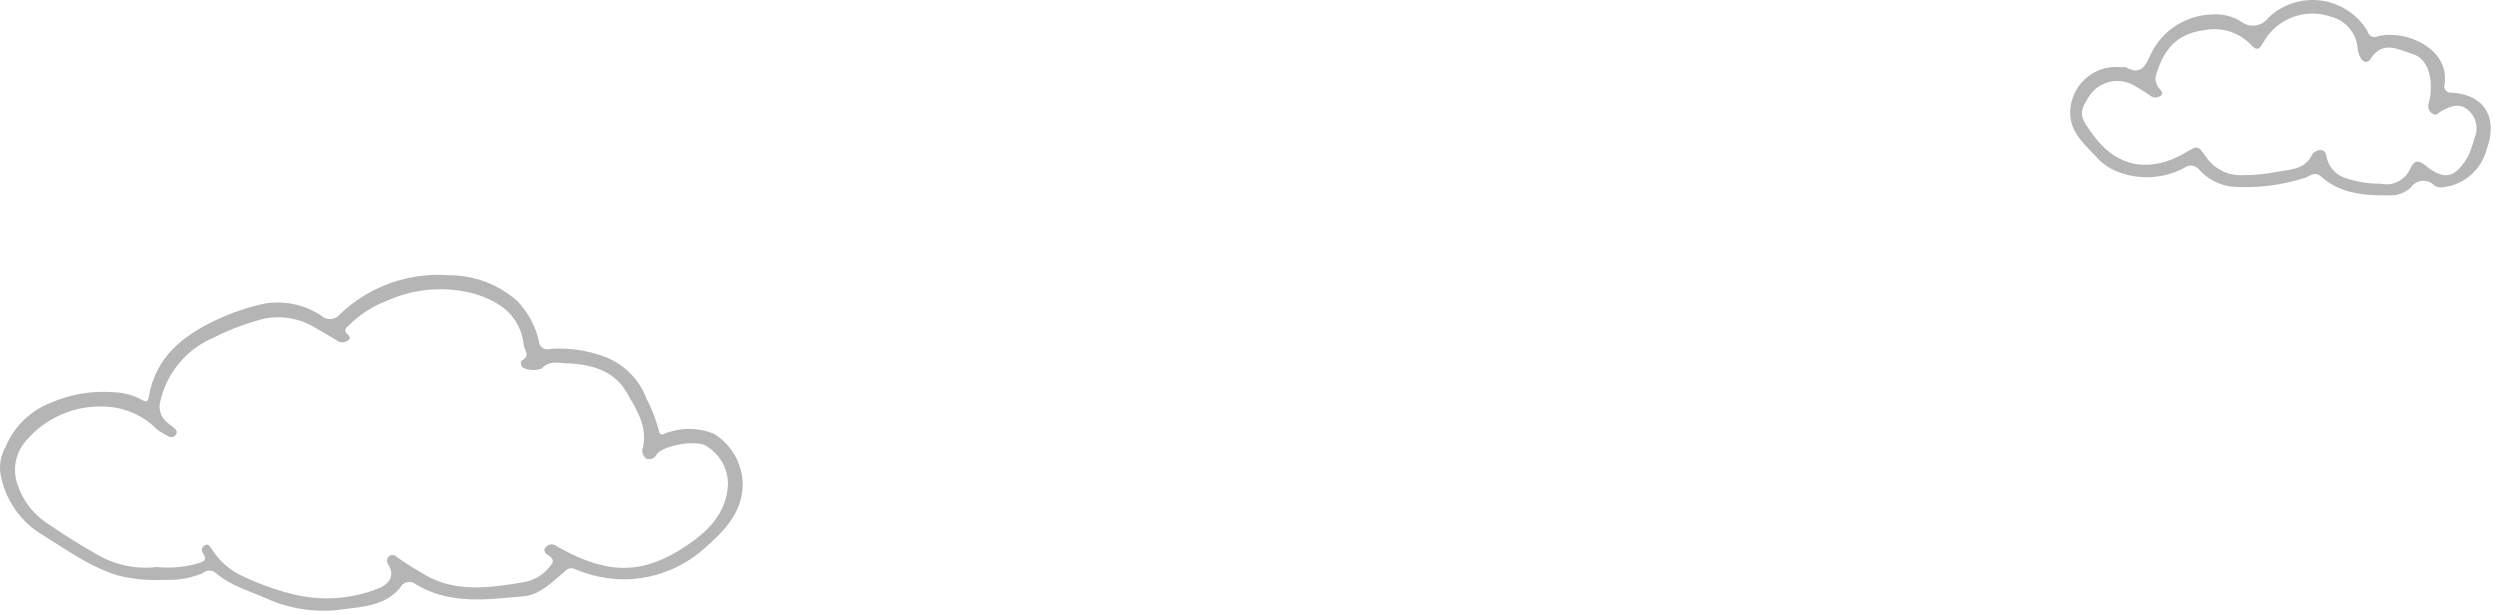<svg width="256" height="63" viewBox="0 0 256 63" fill="none" xmlns="http://www.w3.org/2000/svg">
<path d="M63.939 59.327C62.183 59.319 60.446 58.953 58.836 58.253C58.479 58.107 58.068 58.214 57.828 58.516C56.559 59.585 55.312 60.905 53.631 61.056C49.903 61.391 46.091 61.947 42.612 59.85C42.368 59.634 42.035 59.543 41.715 59.607C41.393 59.67 41.121 59.88 40.977 60.175C39.571 61.909 37.407 62.126 35.421 62.352V62.352C32.844 62.773 30.2 62.475 27.78 61.493C25.826 60.592 23.66 60.069 21.993 58.584C21.588 58.336 21.067 58.39 20.721 58.715C19.47 59.219 18.124 59.444 16.777 59.372C15.202 59.462 13.622 59.312 12.092 58.928C9.204 58.066 6.816 56.284 4.3 54.74C2.015 53.36 0.452 51.045 0.028 48.409C-0.078 47.473 0.121 46.527 0.596 45.713C1.459 43.654 3.127 42.037 5.212 41.238C7.237 40.355 9.45 39.988 11.652 40.166C12.66 40.193 13.647 40.46 14.531 40.945C14.982 41.24 15.166 41.066 15.242 40.62C15.933 36.558 18.72 34.363 22.193 32.742C23.73 32.017 25.344 31.468 27.004 31.103C29.05 30.733 31.159 31.169 32.892 32.318C33.159 32.573 33.522 32.703 33.891 32.673C34.26 32.644 34.598 32.458 34.82 32.163C37.815 29.315 41.878 27.869 45.998 28.186C48.575 28.184 51.064 29.129 52.989 30.841C54.098 32.001 54.863 33.444 55.2 35.012C55.223 35.261 55.356 35.487 55.562 35.628C55.77 35.768 56.029 35.808 56.269 35.737C58.053 35.592 59.85 35.817 61.543 36.399C63.699 37.087 65.421 38.725 66.216 40.846C66.75 41.882 67.169 42.974 67.468 44.1C67.589 44.811 68.106 44.337 68.397 44.275C69.92 43.763 71.575 43.807 73.07 44.398C74.906 45.507 76.038 47.486 76.059 49.632C75.978 52.684 73.995 54.508 72.001 56.274C69.761 58.214 66.904 59.296 63.94 59.327L63.939 59.327ZM16.059 58.062V58.061C17.492 58.212 18.94 58.08 20.321 57.672C21.001 57.451 21.168 57.3 20.828 56.713V56.712C20.703 56.583 20.647 56.401 20.68 56.223C20.713 56.046 20.83 55.895 20.994 55.82C21.374 55.633 21.5 55.981 21.694 56.234C22.358 57.292 23.282 58.164 24.376 58.766C26.111 59.638 27.936 60.32 29.817 60.8C32.805 61.587 35.966 61.385 38.83 60.225C40.045 59.679 40.392 58.828 39.751 57.793C39.564 57.535 39.598 57.177 39.829 56.958C40.088 56.756 40.462 56.8 40.667 57.057C41.386 57.579 42.135 58.058 42.911 58.49C46.272 60.783 50.012 60.223 53.694 59.605C54.623 59.432 55.467 58.957 56.095 58.252C56.553 57.747 56.976 57.336 56.088 56.828C55.895 56.718 55.559 56.351 55.869 56.054V56.053C56.088 55.757 56.487 55.658 56.818 55.819C57.018 55.934 57.217 56.052 57.419 56.163C62.433 58.921 65.955 58.784 70.281 55.889C72.437 54.446 74.463 52.545 74.544 49.513C74.534 48.699 74.304 47.902 73.879 47.207C73.454 46.513 72.85 45.945 72.13 45.564C71.041 45.086 67.955 45.617 67.271 46.486C67.099 46.893 66.651 47.109 66.227 46.99C65.842 46.757 65.674 46.286 65.824 45.863C66.344 43.671 65.154 41.904 64.189 40.209C62.878 37.906 60.475 37.283 57.978 37.199C57.14 37.17 56.233 36.892 55.461 37.743C54.911 37.942 54.308 37.941 53.76 37.74C53.361 37.665 53.207 37.039 53.459 36.903C54.344 36.422 53.707 35.897 53.643 35.367C53.287 32.399 51.345 30.949 48.71 30.121C45.687 29.264 42.456 29.509 39.596 30.812C38.139 31.362 36.816 32.219 35.719 33.325C35.529 33.519 35.212 33.64 35.444 34.07C35.554 34.274 36.149 34.543 35.572 34.903H35.571C35.231 35.117 34.793 35.095 34.475 34.849C33.747 34.406 33.015 33.97 32.272 33.554V33.555C30.73 32.613 28.893 32.279 27.118 32.617C25.322 33.065 23.581 33.713 21.928 34.55C19.129 35.715 17.07 38.166 16.406 41.124C16.199 41.926 16.488 42.774 17.144 43.28C17.534 43.67 18.409 43.994 17.977 44.547C17.544 45.102 16.862 44.414 16.325 44.151C16.163 44.043 16.012 43.917 15.876 43.776C14.466 42.435 12.604 41.671 10.658 41.634C7.655 41.506 4.754 42.748 2.774 45.01C1.738 46.106 1.317 47.646 1.65 49.116C2.122 50.972 3.278 52.58 4.886 53.618C6.458 54.679 8.053 55.733 9.694 56.633V56.633C11.591 57.822 13.837 58.326 16.06 58.061L16.059 58.062Z" fill="#B5B5B5"/>
<path d="M217.241 6.884C217.397 6.846 217.56 6.85 217.714 6.895C219.267 7.76 219.704 6.702 220.238 5.555C220.803 4.369 221.684 3.363 222.783 2.643C223.883 1.925 225.158 1.523 226.471 1.482C227.527 1.391 228.585 1.644 229.487 2.202C229.903 2.532 230.437 2.677 230.963 2.605C231.489 2.533 231.963 2.249 232.277 1.82C233.723 0.434 235.724 -0.213 237.708 0.062C239.692 0.337 241.442 1.504 242.458 3.23C242.504 3.448 242.649 3.631 242.85 3.727C243.051 3.822 243.285 3.818 243.483 3.716C246.232 2.992 250.874 4.906 250.326 8.607C250.247 8.832 250.294 9.081 250.449 9.262C250.604 9.444 250.843 9.528 251.078 9.485C254.434 9.701 255.84 12.071 254.614 15.355C254.351 16.338 253.805 17.222 253.043 17.897C252.281 18.572 251.337 19.007 250.329 19.148C249.991 19.239 249.633 19.201 249.322 19.042C249 18.675 248.524 18.481 248.038 18.518C247.551 18.556 247.11 18.82 246.848 19.231C246.257 19.756 245.488 20.034 244.699 20.006C242.197 20.035 239.692 19.869 237.687 18.09C237.004 17.484 236.532 18.052 235.997 18.22C233.569 18.994 231.014 19.296 228.472 19.107C227.228 18.94 226.083 18.341 225.234 17.416C225.058 17.172 224.789 17.011 224.49 16.97C224.192 16.929 223.889 17.012 223.653 17.201C221.607 18.286 219.194 18.45 217.019 17.649C216.091 17.33 215.264 16.77 214.623 16.026C213.501 14.82 212.156 13.702 211.998 11.88C211.899 10.483 212.429 9.114 213.443 8.148C214.457 7.181 215.849 6.717 217.241 6.884L217.241 6.884ZM248.914 9.035C248.976 7.342 248.298 5.912 247.084 5.542C245.613 5.094 243.989 4.059 242.735 6.049C242.44 6.518 241.973 6.382 241.722 5.92C241.551 5.612 241.448 5.272 241.42 4.921C241.357 4.179 241.068 3.475 240.589 2.904C240.111 2.333 239.468 1.924 238.749 1.732C237.456 1.264 236.039 1.275 234.753 1.761C233.468 2.248 232.399 3.179 231.74 4.386C231.409 4.999 231.113 5.253 230.555 4.643C229.322 3.31 227.48 2.722 225.703 3.094C222.679 3.481 221.468 5.303 220.745 7.79L220.745 7.791C220.679 8.18 220.769 8.579 220.996 8.9C221.151 9.187 221.627 9.439 221.28 9.786L221.28 9.787C220.93 10.067 220.426 10.045 220.102 9.734C219.464 9.293 218.797 8.894 218.105 8.542C217.377 8.249 216.571 8.213 215.819 8.44C215.068 8.666 214.416 9.141 213.97 9.787C212.858 11.555 212.854 11.876 214.476 14.002C217.003 17.314 220.373 17.618 223.731 15.667C225.039 14.908 225.015 14.812 225.899 16.07V16.071C226.744 17.319 228.184 18.028 229.689 17.936C230.817 17.936 231.943 17.829 233.052 17.621C234.342 17.352 235.848 17.432 236.649 16.049C236.808 15.643 237.196 15.373 237.632 15.364C238.226 15.386 238.196 15.941 238.303 16.321C238.569 17.221 239.261 17.935 240.153 18.227C241.328 18.624 242.56 18.823 243.8 18.812C244.995 19.077 246.216 18.49 246.755 17.391C247.144 16.482 247.538 16.273 248.397 16.97C250.398 18.593 251.473 18.127 252.718 16.028C252.99 15.434 253.208 14.817 253.365 14.182C253.852 13.152 253.562 11.921 252.666 11.216C251.768 10.485 250.822 10.929 249.948 11.405C249.662 11.56 249.489 11.935 249.055 11.614V11.613C248.716 11.392 248.566 10.973 248.69 10.587C248.839 10.083 248.915 9.561 248.914 9.035L248.914 9.035Z" fill="#B5B5B5"/>
</svg>
